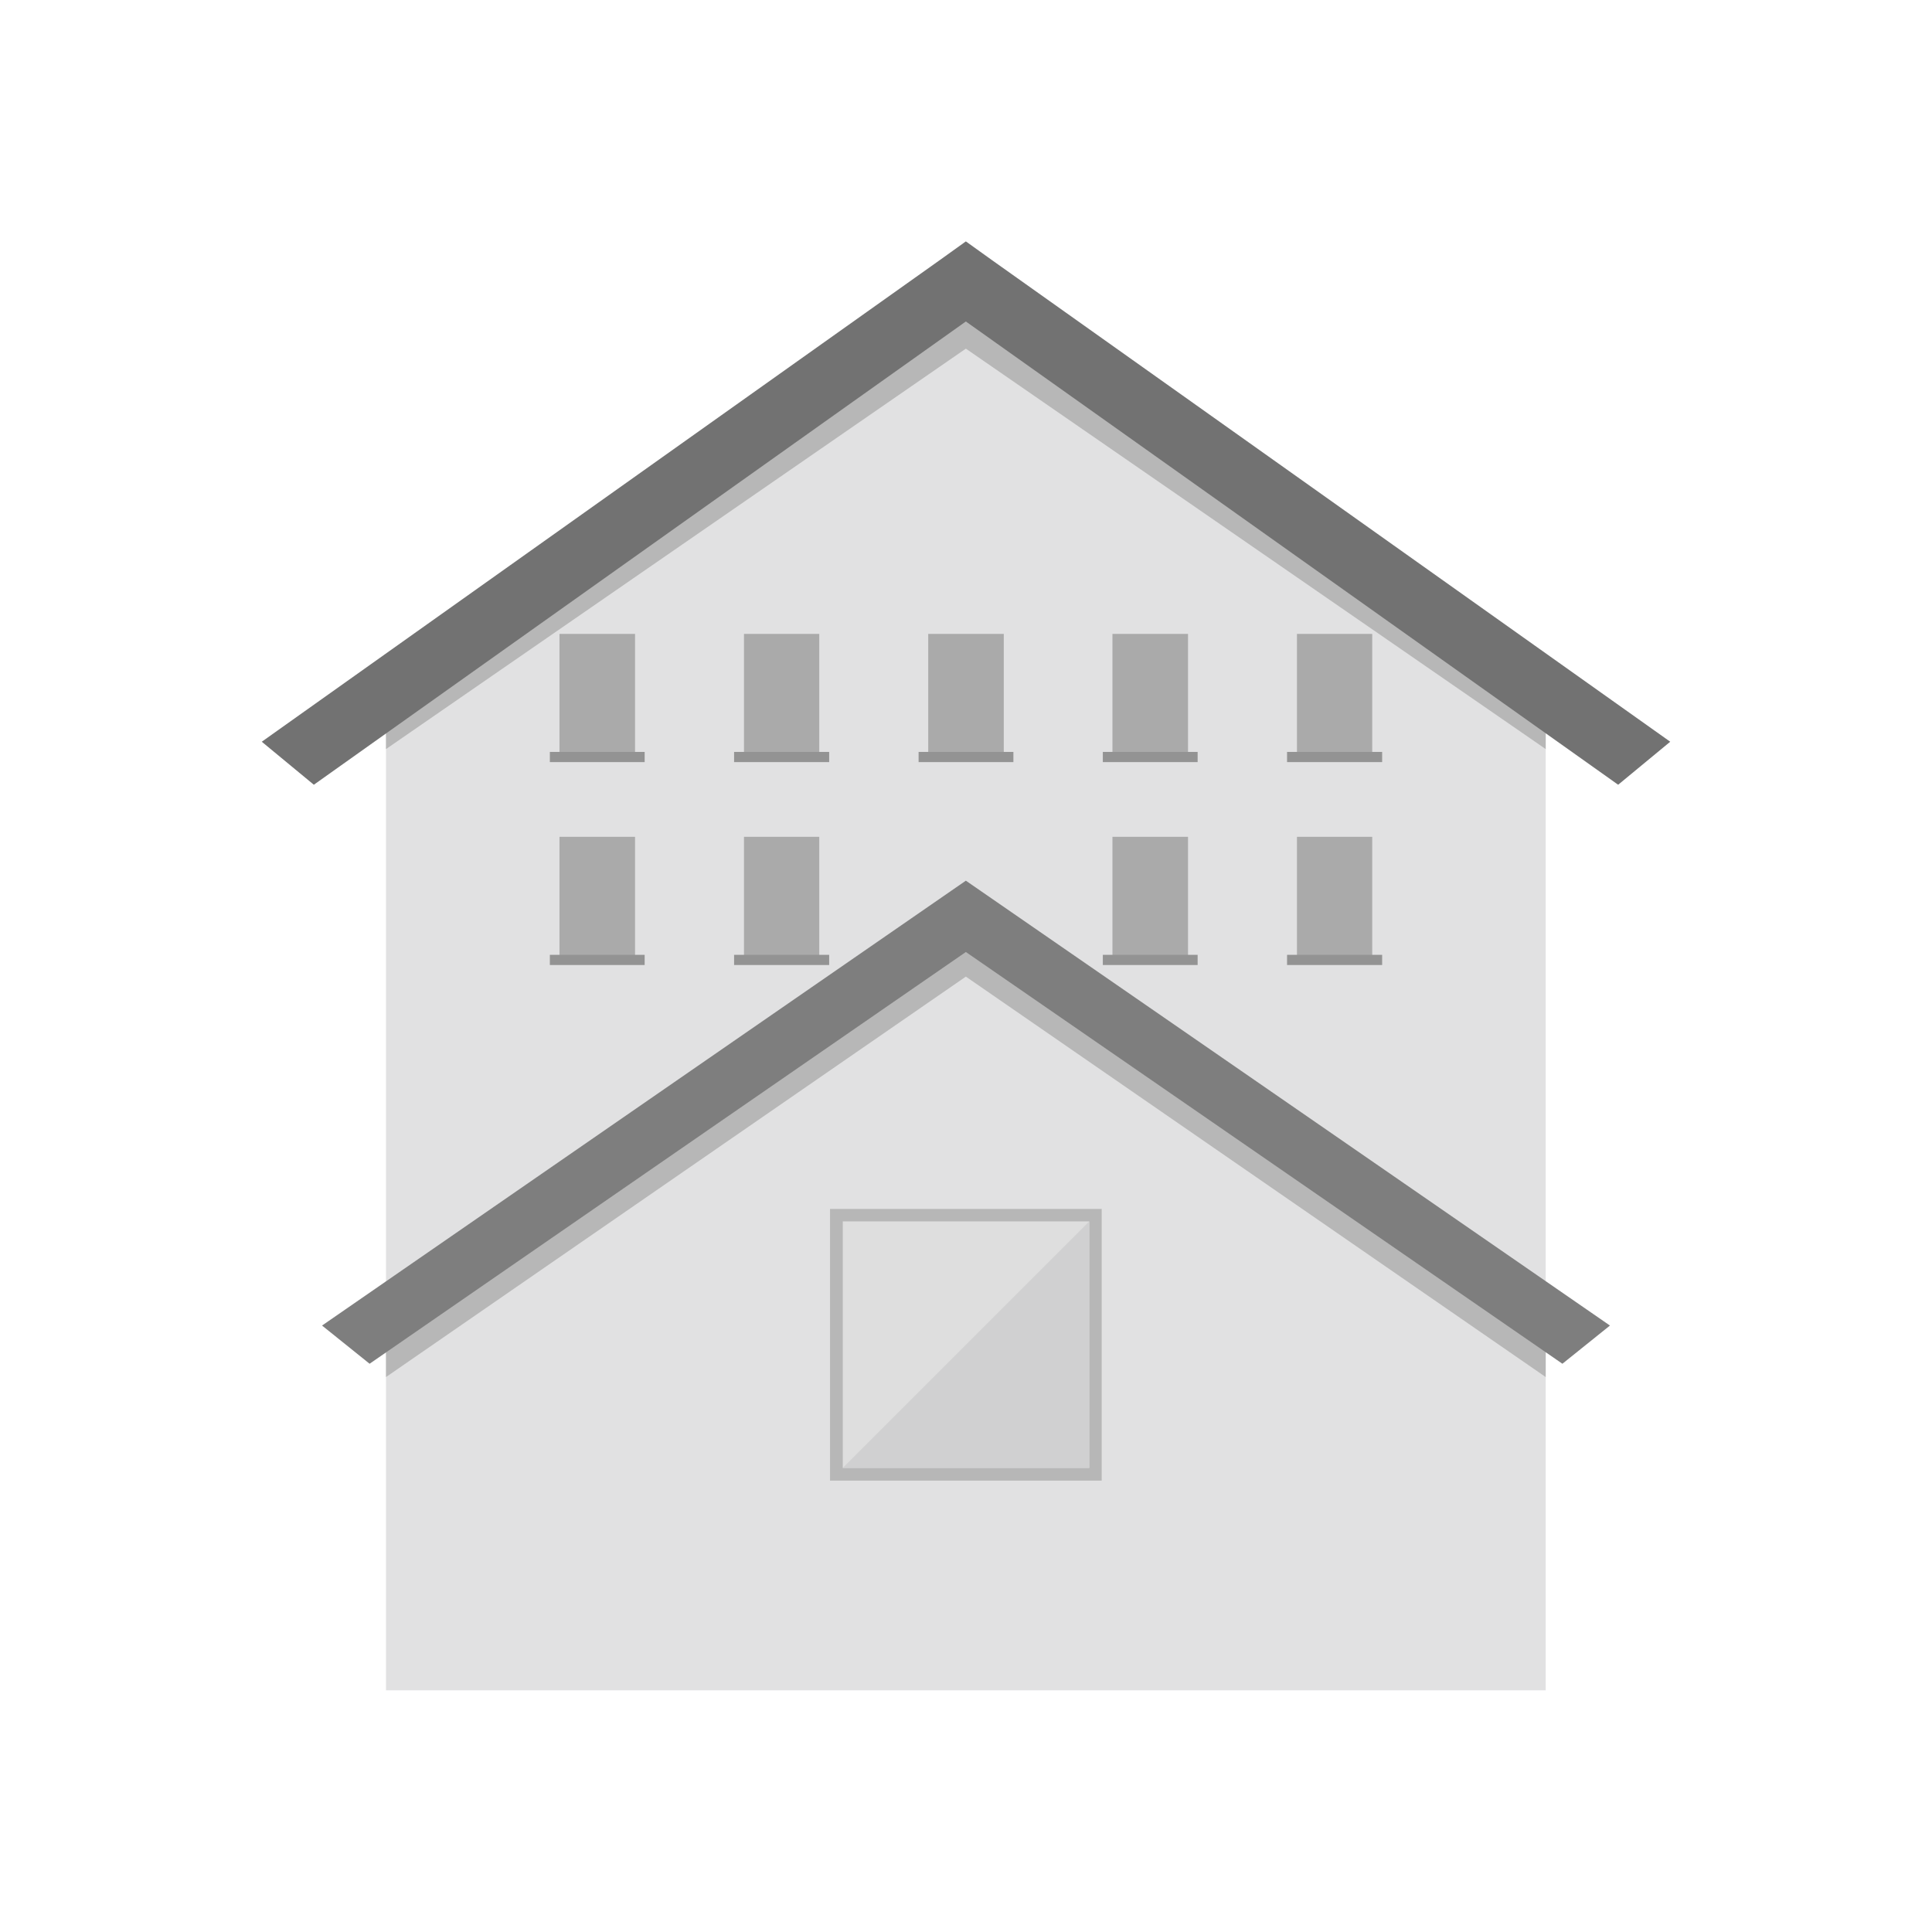<?xml version="1.0" encoding="UTF-8"?>
<!DOCTYPE svg PUBLIC "-//W3C//DTD SVG 1.1//EN" "http://www.w3.org/Graphics/SVG/1.1/DTD/svg11.dtd">
<!-- Creator: CorelDRAW -->
<svg xmlns="http://www.w3.org/2000/svg" xml:space="preserve" width="6.827in" height="6.827in" style="shape-rendering:geometricPrecision; text-rendering:geometricPrecision; image-rendering:optimizeQuality; fill-rule:evenodd; clip-rule:evenodd"
viewBox="0 0 6.827 6.827"
 xmlns:xlink="http://www.w3.org/1999/xlink">
 <defs>
  <style type="text/css">
   <![CDATA[
    .fil0 {fill:none}
    .fil5 {fill:#AAAAAA}
    .fil2 {fill:#B7B7B7}
    .fil8 {fill:#D0D0D1}
    .fil7 {fill:#DEDEDE}
    .fil1 {fill:#E1E1E2}
    .fil3 {fill:#727272;fill-rule:nonzero}
    .fil4 {fill:#7E7E7E;fill-rule:nonzero}
    .fil6 {fill:#939393;fill-rule:nonzero}
   ]]>
  </style>
 </defs>
 <g id="Layer_x0020_1">
  <g id="_274168496">
   <rect id="_274169120" class="fil0" width="6.827" height="6.827"/>
   <rect id="_274169144" class="fil0" x="0.853" y="0.853" width="5.12" height="5.12"/>
  </g>
  <g id="_274164080">
   <polygon id="_274168712" class="fil1" points="1.364,2.453 3.413,1.036 5.462,2.331 5.462,5.973 1.364,5.973 "/>
   <polygon id="_274168136" class="fil2" points="5.462,2.413 5.462,2.647 3.413,1.232 1.364,2.647 1.364,2.395 3.413,0.98 "/>
   <polygon id="_274168112" class="fil2" points="5.462,4.633 5.462,4.866 3.413,3.451 1.364,4.866 1.364,4.615 3.413,3.199 "/>
   <polygon id="_274168184" class="fil2" points="3.037,4.272 3.79,4.272 3.893,4.272 3.893,4.375 3.893,5.129 3.893,5.232 3.79,5.232 3.037,5.232 2.933,5.232 2.933,5.129 2.933,4.375 2.933,4.272 "/>
   <polygon id="_274167848" class="fil3" points="0.925,2.621 3.321,0.919 3.413,0.853 3.505,0.919 5.902,2.621 5.718,2.773 3.413,1.136 1.109,2.773 "/>
   <polygon id="_274167944" class="fil4" points="1.138,4.684 3.413,3.112 5.689,4.684 5.521,4.819 3.413,3.364 1.306,4.819 "/>
   <g>
    <g>
     <polygon id="_274167704" class="fil5" points="2.244,2.24 2.244,2.667 1.977,2.667 1.977,2.24 "/>
     <polygon id="_274167032" class="fil6" points="1.943,2.657 2.278,2.657 2.278,2.693 1.943,2.693 "/>
    </g>
    <g>
     <polygon id="_274167656" class="fil5" points="2.895,2.24 2.895,2.667 2.629,2.667 2.629,2.24 "/>
     <polygon id="_274167464" class="fil6" points="2.594,2.657 2.93,2.657 2.93,2.693 2.594,2.693 "/>
    </g>
    <g>
     <polygon id="_274167416" class="fil5" points="3.547,2.24 3.547,2.667 3.28,2.667 3.28,2.24 "/>
     <polygon id="_274167536" class="fil6" points="3.246,2.657 3.581,2.657 3.581,2.693 3.246,2.693 "/>
    </g>
    <g>
     <polygon id="_274166168" class="fil5" points="4.198,2.24 4.198,2.667 3.931,2.667 3.931,2.24 "/>
     <polygon id="_274166696" class="fil6" points="3.897,2.657 4.232,2.657 4.232,2.693 3.897,2.693 "/>
    </g>
    <g>
     <polygon id="_274166384" class="fil5" points="4.849,2.24 4.849,2.667 4.583,2.667 4.583,2.24 "/>
     <polygon id="_274166864" class="fil6" points="4.548,2.657 4.884,2.657 4.884,2.693 4.548,2.693 "/>
    </g>
   </g>
   <g>
    <g>
     <polygon id="_274165664" class="fil5" points="2.244,2.957 2.244,3.383 1.977,3.383 1.977,2.957 "/>
     <polygon id="_274166096" class="fil6" points="1.943,3.374 2.278,3.374 2.278,3.41 1.943,3.41 "/>
    </g>
    <g>
     <polygon id="_274165856" class="fil5" points="2.895,2.957 2.895,3.383 2.629,3.383 2.629,2.957 "/>
     <polygon id="_274166072" class="fil6" points="2.594,3.374 2.93,3.374 2.93,3.41 2.594,3.41 "/>
    </g>
    <g>
     <polygon id="_274165952" class="fil5" points="4.198,2.957 4.198,3.383 3.931,3.383 3.931,2.957 "/>
     <polygon id="_274165232" class="fil6" points="3.897,3.374 4.232,3.374 4.232,3.41 3.897,3.41 "/>
    </g>
    <g>
     <polygon id="_274164704" class="fil5" points="4.849,2.957 4.849,3.383 4.583,3.383 4.583,2.957 "/>
     <polygon id="_274164632" class="fil6" points="4.548,3.374 4.884,3.374 4.884,3.41 4.548,3.41 "/>
    </g>
   </g>
   <polygon id="_274165376" class="fil7" points="3.071,4.316 3.755,4.316 3.849,4.316 3.849,4.41 3.849,5.094 3.849,5.187 3.755,5.187 3.071,5.187 2.978,5.187 2.978,5.094 2.978,4.41 2.978,4.316 "/>
   <polygon id="_274164104" class="fil8" points="3.849,4.316 3.849,4.41 3.849,5.094 3.849,5.187 3.755,5.187 3.071,5.187 2.978,5.187 "/>
  </g>
 </g>
</svg>
